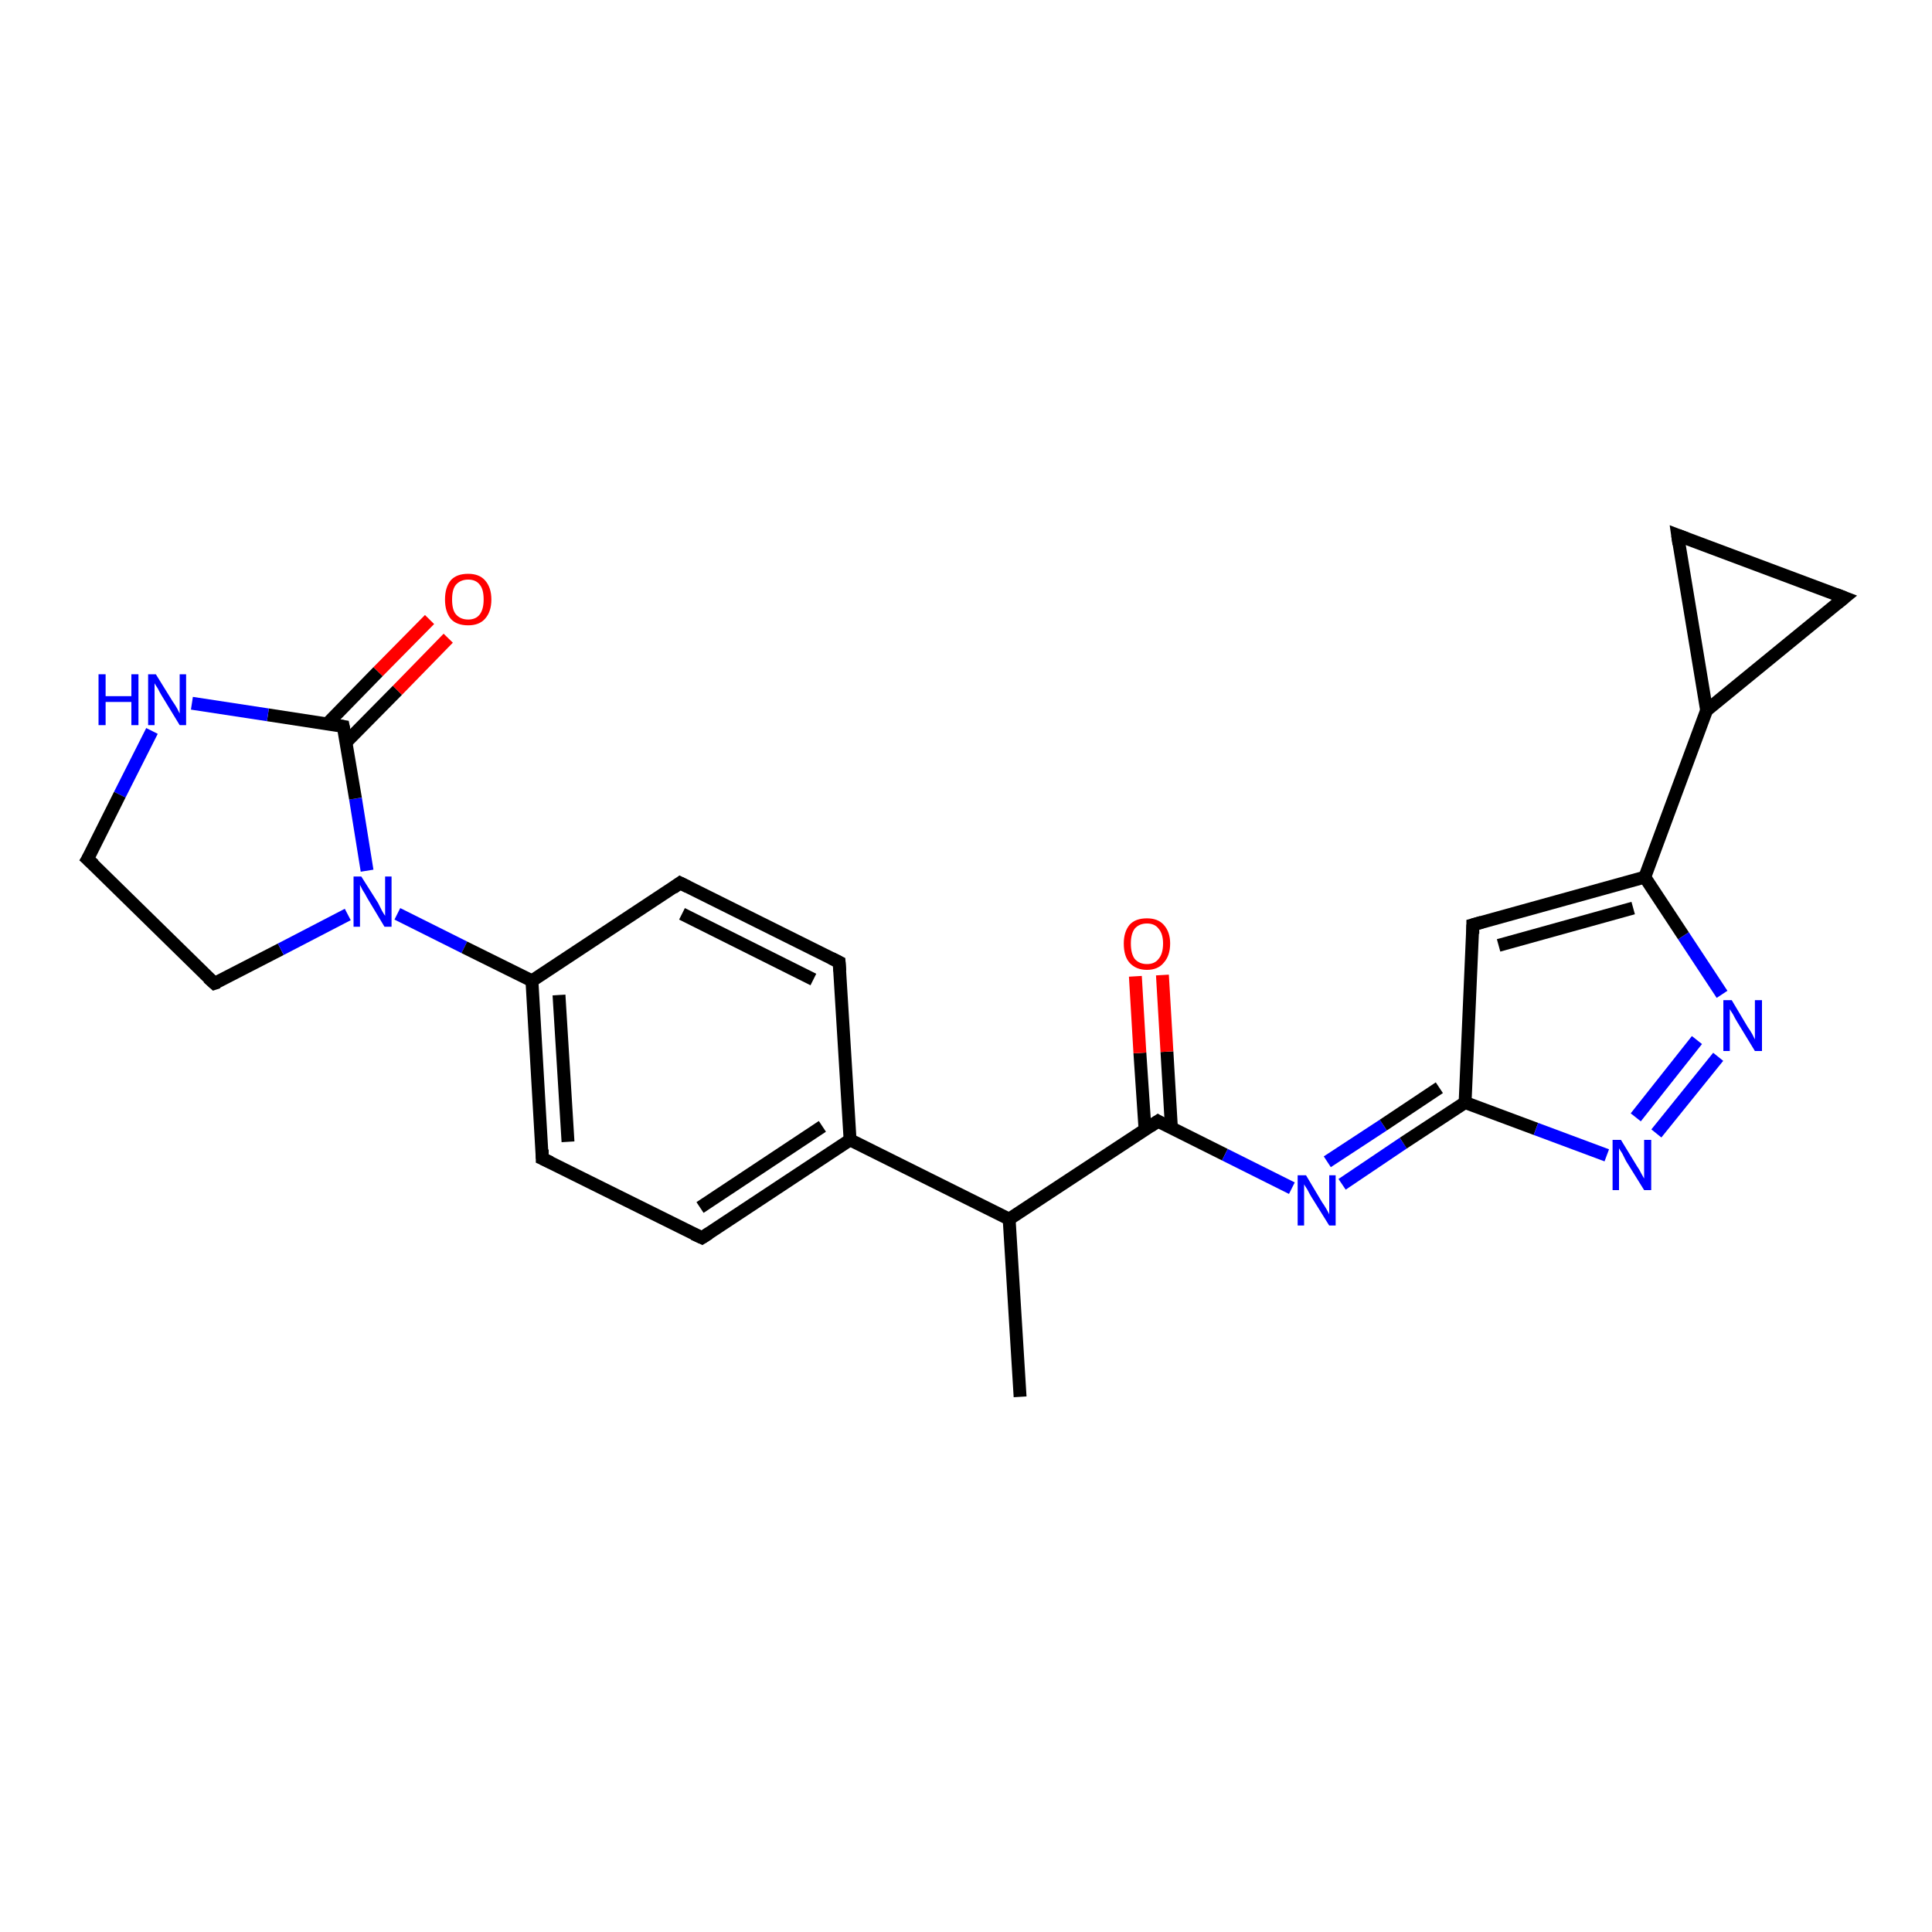 <?xml version='1.0' encoding='iso-8859-1'?>
<svg version='1.1' baseProfile='full'
              xmlns='http://www.w3.org/2000/svg'
                      xmlns:rdkit='http://www.rdkit.org/xml'
                      xmlns:xlink='http://www.w3.org/1999/xlink'
                  xml:space='preserve'
width='300px' height='300px' viewBox='0 0 300 300'>
<!-- END OF HEADER -->
<rect style='opacity:1.0;fill:#FFFFFF;stroke:none' width='300.0' height='300.0' x='0.0' y='0.0'> </rect>
<path class='bond-0 atom-0 atom-1' d='M 69.6,99.1 L 61.7,107.2' style='fill:none;fill-rule:evenodd;stroke:#FF0000;stroke-width:2.0px;stroke-linecap:butt;stroke-linejoin:miter;stroke-opacity:1' />
<path class='bond-0 atom-0 atom-1' d='M 61.7,107.2 L 53.7,115.3' style='fill:none;fill-rule:evenodd;stroke:#000000;stroke-width:2.0px;stroke-linecap:butt;stroke-linejoin:miter;stroke-opacity:1' />
<path class='bond-0 atom-0 atom-1' d='M 66.7,96.2 L 58.7,104.3' style='fill:none;fill-rule:evenodd;stroke:#FF0000;stroke-width:2.0px;stroke-linecap:butt;stroke-linejoin:miter;stroke-opacity:1' />
<path class='bond-0 atom-0 atom-1' d='M 58.7,104.3 L 50.8,112.4' style='fill:none;fill-rule:evenodd;stroke:#000000;stroke-width:2.0px;stroke-linecap:butt;stroke-linejoin:miter;stroke-opacity:1' />
<path class='bond-1 atom-1 atom-2' d='M 53.3,112.8 L 41.6,111.0' style='fill:none;fill-rule:evenodd;stroke:#000000;stroke-width:2.0px;stroke-linecap:butt;stroke-linejoin:miter;stroke-opacity:1' />
<path class='bond-1 atom-1 atom-2' d='M 41.6,111.0 L 29.8,109.2' style='fill:none;fill-rule:evenodd;stroke:#0000FF;stroke-width:2.0px;stroke-linecap:butt;stroke-linejoin:miter;stroke-opacity:1' />
<path class='bond-2 atom-2 atom-3' d='M 23.6,113.5 L 18.6,123.4' style='fill:none;fill-rule:evenodd;stroke:#0000FF;stroke-width:2.0px;stroke-linecap:butt;stroke-linejoin:miter;stroke-opacity:1' />
<path class='bond-2 atom-2 atom-3' d='M 18.6,123.4 L 13.6,133.4' style='fill:none;fill-rule:evenodd;stroke:#000000;stroke-width:2.0px;stroke-linecap:butt;stroke-linejoin:miter;stroke-opacity:1' />
<path class='bond-3 atom-3 atom-4' d='M 13.6,133.4 L 33.3,152.7' style='fill:none;fill-rule:evenodd;stroke:#000000;stroke-width:2.0px;stroke-linecap:butt;stroke-linejoin:miter;stroke-opacity:1' />
<path class='bond-4 atom-4 atom-5' d='M 33.3,152.7 L 43.6,147.4' style='fill:none;fill-rule:evenodd;stroke:#000000;stroke-width:2.0px;stroke-linecap:butt;stroke-linejoin:miter;stroke-opacity:1' />
<path class='bond-4 atom-4 atom-5' d='M 43.6,147.4 L 54.0,142.0' style='fill:none;fill-rule:evenodd;stroke:#0000FF;stroke-width:2.0px;stroke-linecap:butt;stroke-linejoin:miter;stroke-opacity:1' />
<path class='bond-5 atom-5 atom-6' d='M 61.7,141.9 L 72.1,147.1' style='fill:none;fill-rule:evenodd;stroke:#0000FF;stroke-width:2.0px;stroke-linecap:butt;stroke-linejoin:miter;stroke-opacity:1' />
<path class='bond-5 atom-5 atom-6' d='M 72.1,147.1 L 82.6,152.3' style='fill:none;fill-rule:evenodd;stroke:#000000;stroke-width:2.0px;stroke-linecap:butt;stroke-linejoin:miter;stroke-opacity:1' />
<path class='bond-6 atom-6 atom-7' d='M 82.6,152.3 L 84.2,179.9' style='fill:none;fill-rule:evenodd;stroke:#000000;stroke-width:2.0px;stroke-linecap:butt;stroke-linejoin:miter;stroke-opacity:1' />
<path class='bond-6 atom-6 atom-7' d='M 86.8,154.5 L 88.2,177.3' style='fill:none;fill-rule:evenodd;stroke:#000000;stroke-width:2.0px;stroke-linecap:butt;stroke-linejoin:miter;stroke-opacity:1' />
<path class='bond-7 atom-7 atom-8' d='M 84.2,179.9 L 109.0,192.2' style='fill:none;fill-rule:evenodd;stroke:#000000;stroke-width:2.0px;stroke-linecap:butt;stroke-linejoin:miter;stroke-opacity:1' />
<path class='bond-8 atom-8 atom-9' d='M 109.0,192.2 L 132.0,177.0' style='fill:none;fill-rule:evenodd;stroke:#000000;stroke-width:2.0px;stroke-linecap:butt;stroke-linejoin:miter;stroke-opacity:1' />
<path class='bond-8 atom-8 atom-9' d='M 108.7,187.5 L 127.7,174.9' style='fill:none;fill-rule:evenodd;stroke:#000000;stroke-width:2.0px;stroke-linecap:butt;stroke-linejoin:miter;stroke-opacity:1' />
<path class='bond-9 atom-9 atom-10' d='M 132.0,177.0 L 130.3,149.4' style='fill:none;fill-rule:evenodd;stroke:#000000;stroke-width:2.0px;stroke-linecap:butt;stroke-linejoin:miter;stroke-opacity:1' />
<path class='bond-10 atom-10 atom-11' d='M 130.3,149.4 L 105.6,137.1' style='fill:none;fill-rule:evenodd;stroke:#000000;stroke-width:2.0px;stroke-linecap:butt;stroke-linejoin:miter;stroke-opacity:1' />
<path class='bond-10 atom-10 atom-11' d='M 126.3,152.1 L 105.9,141.9' style='fill:none;fill-rule:evenodd;stroke:#000000;stroke-width:2.0px;stroke-linecap:butt;stroke-linejoin:miter;stroke-opacity:1' />
<path class='bond-11 atom-9 atom-12' d='M 132.0,177.0 L 156.7,189.3' style='fill:none;fill-rule:evenodd;stroke:#000000;stroke-width:2.0px;stroke-linecap:butt;stroke-linejoin:miter;stroke-opacity:1' />
<path class='bond-12 atom-12 atom-13' d='M 156.7,189.3 L 179.8,174.1' style='fill:none;fill-rule:evenodd;stroke:#000000;stroke-width:2.0px;stroke-linecap:butt;stroke-linejoin:miter;stroke-opacity:1' />
<path class='bond-13 atom-13 atom-14' d='M 181.9,175.2 L 181.2,163.3' style='fill:none;fill-rule:evenodd;stroke:#000000;stroke-width:2.0px;stroke-linecap:butt;stroke-linejoin:miter;stroke-opacity:1' />
<path class='bond-13 atom-13 atom-14' d='M 181.2,163.3 L 180.5,151.4' style='fill:none;fill-rule:evenodd;stroke:#FF0000;stroke-width:2.0px;stroke-linecap:butt;stroke-linejoin:miter;stroke-opacity:1' />
<path class='bond-13 atom-13 atom-14' d='M 177.8,175.4 L 177.0,163.5' style='fill:none;fill-rule:evenodd;stroke:#000000;stroke-width:2.0px;stroke-linecap:butt;stroke-linejoin:miter;stroke-opacity:1' />
<path class='bond-13 atom-13 atom-14' d='M 177.0,163.5 L 176.3,151.6' style='fill:none;fill-rule:evenodd;stroke:#FF0000;stroke-width:2.0px;stroke-linecap:butt;stroke-linejoin:miter;stroke-opacity:1' />
<path class='bond-14 atom-13 atom-15' d='M 179.8,174.1 L 190.2,179.3' style='fill:none;fill-rule:evenodd;stroke:#000000;stroke-width:2.0px;stroke-linecap:butt;stroke-linejoin:miter;stroke-opacity:1' />
<path class='bond-14 atom-13 atom-15' d='M 190.2,179.3 L 200.6,184.5' style='fill:none;fill-rule:evenodd;stroke:#0000FF;stroke-width:2.0px;stroke-linecap:butt;stroke-linejoin:miter;stroke-opacity:1' />
<path class='bond-15 atom-15 atom-16' d='M 208.4,183.9 L 217.9,177.5' style='fill:none;fill-rule:evenodd;stroke:#0000FF;stroke-width:2.0px;stroke-linecap:butt;stroke-linejoin:miter;stroke-opacity:1' />
<path class='bond-15 atom-15 atom-16' d='M 217.9,177.5 L 227.5,171.2' style='fill:none;fill-rule:evenodd;stroke:#000000;stroke-width:2.0px;stroke-linecap:butt;stroke-linejoin:miter;stroke-opacity:1' />
<path class='bond-15 atom-15 atom-16' d='M 206.1,180.4 L 214.8,174.7' style='fill:none;fill-rule:evenodd;stroke:#0000FF;stroke-width:2.0px;stroke-linecap:butt;stroke-linejoin:miter;stroke-opacity:1' />
<path class='bond-15 atom-15 atom-16' d='M 214.8,174.7 L 223.5,168.9' style='fill:none;fill-rule:evenodd;stroke:#000000;stroke-width:2.0px;stroke-linecap:butt;stroke-linejoin:miter;stroke-opacity:1' />
<path class='bond-16 atom-16 atom-17' d='M 227.5,171.2 L 238.5,175.3' style='fill:none;fill-rule:evenodd;stroke:#000000;stroke-width:2.0px;stroke-linecap:butt;stroke-linejoin:miter;stroke-opacity:1' />
<path class='bond-16 atom-16 atom-17' d='M 238.5,175.3 L 249.5,179.4' style='fill:none;fill-rule:evenodd;stroke:#0000FF;stroke-width:2.0px;stroke-linecap:butt;stroke-linejoin:miter;stroke-opacity:1' />
<path class='bond-17 atom-17 atom-18' d='M 257.2,176.0 L 266.8,164.1' style='fill:none;fill-rule:evenodd;stroke:#0000FF;stroke-width:2.0px;stroke-linecap:butt;stroke-linejoin:miter;stroke-opacity:1' />
<path class='bond-17 atom-17 atom-18' d='M 254.0,173.5 L 263.5,161.5' style='fill:none;fill-rule:evenodd;stroke:#0000FF;stroke-width:2.0px;stroke-linecap:butt;stroke-linejoin:miter;stroke-opacity:1' />
<path class='bond-18 atom-18 atom-19' d='M 267.4,154.4 L 261.4,145.3' style='fill:none;fill-rule:evenodd;stroke:#0000FF;stroke-width:2.0px;stroke-linecap:butt;stroke-linejoin:miter;stroke-opacity:1' />
<path class='bond-18 atom-18 atom-19' d='M 261.4,145.3 L 255.4,136.2' style='fill:none;fill-rule:evenodd;stroke:#000000;stroke-width:2.0px;stroke-linecap:butt;stroke-linejoin:miter;stroke-opacity:1' />
<path class='bond-19 atom-19 atom-20' d='M 255.4,136.2 L 228.7,143.6' style='fill:none;fill-rule:evenodd;stroke:#000000;stroke-width:2.0px;stroke-linecap:butt;stroke-linejoin:miter;stroke-opacity:1' />
<path class='bond-19 atom-19 atom-20' d='M 253.6,141.0 L 232.7,146.8' style='fill:none;fill-rule:evenodd;stroke:#000000;stroke-width:2.0px;stroke-linecap:butt;stroke-linejoin:miter;stroke-opacity:1' />
<path class='bond-20 atom-19 atom-21' d='M 255.4,136.2 L 265.0,110.3' style='fill:none;fill-rule:evenodd;stroke:#000000;stroke-width:2.0px;stroke-linecap:butt;stroke-linejoin:miter;stroke-opacity:1' />
<path class='bond-21 atom-21 atom-22' d='M 265.0,110.3 L 260.5,83.1' style='fill:none;fill-rule:evenodd;stroke:#000000;stroke-width:2.0px;stroke-linecap:butt;stroke-linejoin:miter;stroke-opacity:1' />
<path class='bond-22 atom-22 atom-23' d='M 260.5,83.1 L 286.4,92.8' style='fill:none;fill-rule:evenodd;stroke:#000000;stroke-width:2.0px;stroke-linecap:butt;stroke-linejoin:miter;stroke-opacity:1' />
<path class='bond-23 atom-12 atom-24' d='M 156.7,189.3 L 158.4,216.9' style='fill:none;fill-rule:evenodd;stroke:#000000;stroke-width:2.0px;stroke-linecap:butt;stroke-linejoin:miter;stroke-opacity:1' />
<path class='bond-24 atom-5 atom-1' d='M 57.0,135.2 L 55.2,124.0' style='fill:none;fill-rule:evenodd;stroke:#0000FF;stroke-width:2.0px;stroke-linecap:butt;stroke-linejoin:miter;stroke-opacity:1' />
<path class='bond-24 atom-5 atom-1' d='M 55.2,124.0 L 53.3,112.8' style='fill:none;fill-rule:evenodd;stroke:#000000;stroke-width:2.0px;stroke-linecap:butt;stroke-linejoin:miter;stroke-opacity:1' />
<path class='bond-25 atom-11 atom-6' d='M 105.6,137.1 L 82.6,152.3' style='fill:none;fill-rule:evenodd;stroke:#000000;stroke-width:2.0px;stroke-linecap:butt;stroke-linejoin:miter;stroke-opacity:1' />
<path class='bond-26 atom-20 atom-16' d='M 228.7,143.6 L 227.5,171.2' style='fill:none;fill-rule:evenodd;stroke:#000000;stroke-width:2.0px;stroke-linecap:butt;stroke-linejoin:miter;stroke-opacity:1' />
<path class='bond-27 atom-23 atom-21' d='M 286.4,92.8 L 265.0,110.3' style='fill:none;fill-rule:evenodd;stroke:#000000;stroke-width:2.0px;stroke-linecap:butt;stroke-linejoin:miter;stroke-opacity:1' />
<path d='M 52.7,112.7 L 53.3,112.8 L 53.4,113.3' style='fill:none;stroke:#000000;stroke-width:2.0px;stroke-linecap:butt;stroke-linejoin:miter;stroke-opacity:1;' />
<path d='M 13.9,132.9 L 13.6,133.4 L 14.6,134.3' style='fill:none;stroke:#000000;stroke-width:2.0px;stroke-linecap:butt;stroke-linejoin:miter;stroke-opacity:1;' />
<path d='M 32.3,151.8 L 33.3,152.7 L 33.9,152.5' style='fill:none;stroke:#000000;stroke-width:2.0px;stroke-linecap:butt;stroke-linejoin:miter;stroke-opacity:1;' />
<path d='M 84.2,178.5 L 84.2,179.9 L 85.5,180.5' style='fill:none;stroke:#000000;stroke-width:2.0px;stroke-linecap:butt;stroke-linejoin:miter;stroke-opacity:1;' />
<path d='M 107.7,191.6 L 109.0,192.2 L 110.1,191.5' style='fill:none;stroke:#000000;stroke-width:2.0px;stroke-linecap:butt;stroke-linejoin:miter;stroke-opacity:1;' />
<path d='M 130.4,150.8 L 130.3,149.4 L 129.1,148.8' style='fill:none;stroke:#000000;stroke-width:2.0px;stroke-linecap:butt;stroke-linejoin:miter;stroke-opacity:1;' />
<path d='M 106.8,137.7 L 105.6,137.1 L 104.5,137.9' style='fill:none;stroke:#000000;stroke-width:2.0px;stroke-linecap:butt;stroke-linejoin:miter;stroke-opacity:1;' />
<path d='M 178.6,174.9 L 179.8,174.1 L 180.3,174.4' style='fill:none;stroke:#000000;stroke-width:2.0px;stroke-linecap:butt;stroke-linejoin:miter;stroke-opacity:1;' />
<path d='M 230.1,143.2 L 228.7,143.6 L 228.7,145.0' style='fill:none;stroke:#000000;stroke-width:2.0px;stroke-linecap:butt;stroke-linejoin:miter;stroke-opacity:1;' />
<path d='M 260.7,84.5 L 260.5,83.1 L 261.8,83.6' style='fill:none;stroke:#000000;stroke-width:2.0px;stroke-linecap:butt;stroke-linejoin:miter;stroke-opacity:1;' />
<path d='M 285.1,92.3 L 286.4,92.8 L 285.3,93.7' style='fill:none;stroke:#000000;stroke-width:2.0px;stroke-linecap:butt;stroke-linejoin:miter;stroke-opacity:1;' />
<path class='atom-0' d='M 69.1 93.1
Q 69.1 91.2, 70.0 90.1
Q 70.9 89.1, 72.7 89.1
Q 74.4 89.1, 75.3 90.1
Q 76.3 91.2, 76.3 93.1
Q 76.3 95.0, 75.3 96.1
Q 74.4 97.1, 72.7 97.1
Q 70.9 97.1, 70.0 96.1
Q 69.1 95.0, 69.1 93.1
M 72.7 96.2
Q 73.9 96.2, 74.5 95.4
Q 75.1 94.6, 75.1 93.1
Q 75.1 91.5, 74.5 90.8
Q 73.9 90.0, 72.7 90.0
Q 71.5 90.0, 70.8 90.8
Q 70.2 91.5, 70.2 93.1
Q 70.2 94.7, 70.8 95.4
Q 71.5 96.2, 72.7 96.2
' fill='#FF0000'/>
<path class='atom-2' d='M 15.3 104.7
L 16.4 104.7
L 16.4 108.1
L 20.4 108.1
L 20.4 104.7
L 21.5 104.7
L 21.5 112.6
L 20.4 112.6
L 20.4 109.0
L 16.4 109.0
L 16.4 112.6
L 15.3 112.6
L 15.3 104.7
' fill='#0000FF'/>
<path class='atom-2' d='M 24.2 104.7
L 26.8 108.9
Q 27.1 109.3, 27.5 110.0
Q 27.9 110.8, 27.9 110.8
L 27.9 104.7
L 28.9 104.7
L 28.9 112.6
L 27.9 112.6
L 25.1 108.0
Q 24.8 107.5, 24.5 106.9
Q 24.1 106.3, 24.0 106.1
L 24.0 112.6
L 23.0 112.6
L 23.0 104.7
L 24.2 104.7
' fill='#0000FF'/>
<path class='atom-5' d='M 56.1 136.1
L 58.7 140.2
Q 58.9 140.6, 59.3 141.4
Q 59.7 142.1, 59.8 142.2
L 59.8 136.1
L 60.8 136.1
L 60.8 143.9
L 59.7 143.9
L 57.0 139.4
Q 56.7 138.8, 56.3 138.2
Q 56.0 137.6, 55.9 137.4
L 55.9 143.9
L 54.9 143.9
L 54.9 136.1
L 56.1 136.1
' fill='#0000FF'/>
<path class='atom-14' d='M 174.5 146.5
Q 174.5 144.7, 175.4 143.6
Q 176.3 142.6, 178.1 142.6
Q 179.8 142.6, 180.7 143.6
Q 181.7 144.7, 181.7 146.5
Q 181.7 148.4, 180.7 149.5
Q 179.8 150.6, 178.1 150.6
Q 176.4 150.6, 175.4 149.5
Q 174.5 148.5, 174.5 146.5
M 178.1 149.7
Q 179.3 149.7, 179.9 148.9
Q 180.6 148.1, 180.6 146.5
Q 180.6 145.0, 179.9 144.2
Q 179.3 143.4, 178.1 143.4
Q 176.9 143.4, 176.2 144.2
Q 175.6 145.0, 175.6 146.5
Q 175.6 148.1, 176.2 148.9
Q 176.9 149.7, 178.1 149.7
' fill='#FF0000'/>
<path class='atom-15' d='M 202.8 182.5
L 205.3 186.7
Q 205.6 187.1, 206.0 187.8
Q 206.4 188.5, 206.4 188.6
L 206.4 182.5
L 207.4 182.5
L 207.4 190.3
L 206.4 190.3
L 203.6 185.8
Q 203.3 185.3, 203.0 184.7
Q 202.6 184.1, 202.5 183.9
L 202.5 190.3
L 201.5 190.3
L 201.5 182.5
L 202.8 182.5
' fill='#0000FF'/>
<path class='atom-17' d='M 251.7 177.0
L 254.2 181.1
Q 254.5 181.5, 254.9 182.3
Q 255.3 183.0, 255.3 183.0
L 255.3 177.0
L 256.4 177.0
L 256.4 184.8
L 255.3 184.8
L 252.5 180.3
Q 252.2 179.7, 251.9 179.1
Q 251.5 178.5, 251.4 178.3
L 251.4 184.8
L 250.4 184.8
L 250.4 177.0
L 251.7 177.0
' fill='#0000FF'/>
<path class='atom-18' d='M 268.9 155.3
L 271.4 159.5
Q 271.7 159.9, 272.1 160.6
Q 272.5 161.4, 272.5 161.4
L 272.5 155.3
L 273.6 155.3
L 273.6 163.2
L 272.5 163.2
L 269.7 158.6
Q 269.4 158.1, 269.1 157.5
Q 268.7 156.9, 268.6 156.7
L 268.6 163.2
L 267.6 163.2
L 267.6 155.3
L 268.9 155.3
' fill='#0000FF'/>
</svg>
